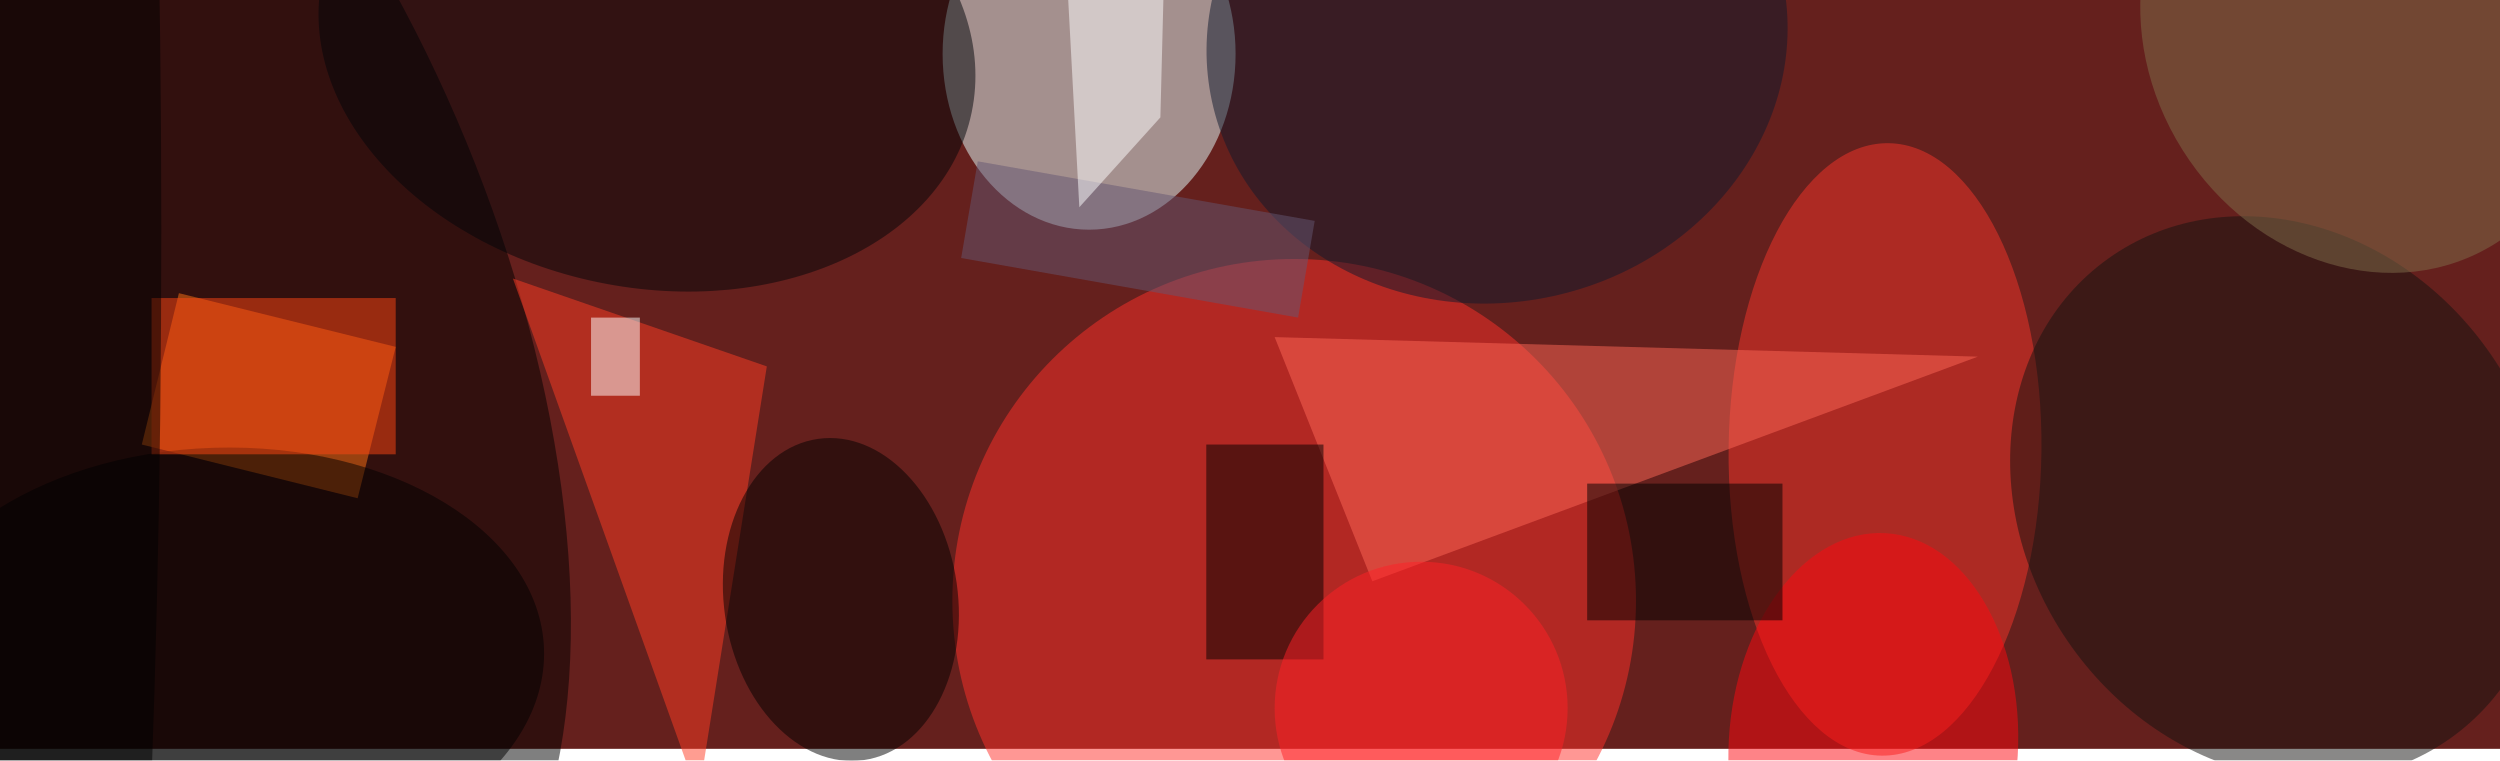 <svg xmlns="http://www.w3.org/2000/svg" viewBox="0 0 641 195"><filter id="b"><feGaussianBlur stdDeviation="12" /></filter><path fill="#65201d" d="M0 0h641v192H0z"/><g filter="url(#b)" transform="translate(1.3 1.3) scale(2.504)" fill-opacity=".5"><ellipse fill="#ff312b" cx="132" cy="61" rx="35" ry="35"/><ellipse fill="#e4ffff" cx="111" cy="5" rx="15" ry="18"/><ellipse rx="1" ry="1" transform="rotate(67.6 -15.3 23.2) scale(77.428 38.116)"/><ellipse fill="#f6342b" rx="1" ry="1" transform="matrix(.347 -31.357 16.016 .177 192.5 45.5)"/><path fill="#ff7313" d="M17.8 29.5L40 35l-3.9 15.5L14 45z"/><ellipse fill="#000409" rx="1" ry="1" transform="rotate(101.7 31.2 28.8) scale(24.803 33.956)"/><ellipse fill="#141211" rx="1" ry="1" transform="matrix(-17.562 -24.53 21.278 -15.234 232.9 50.5)"/><path fill="#ff3d25" d="M78 37l-26-9 19 53z"/><path fill="#fe6756" d="M140 59l62-23-72-2z"/><ellipse fill="#0f182c" rx="1" ry="1" transform="rotate(77.7 74.2 96.6) scale(26.896 29.874)"/><path d="M123 45h12v22h-12z"/><ellipse rx="1" ry="1" transform="rotate(-98.1 69.2 -6.7) scale(16.611 11.975)"/><ellipse fill="#806f4a" rx="1" ry="1" transform="matrix(13.431 21.292 -18.628 11.75 241.6 3.1)"/><ellipse rx="1" ry="1" transform="matrix(-33.187 1.043 -.681 -21.668 22 67)"/><ellipse fill="#fe0810" rx="1" ry="1" transform="matrix(1.255 -21.923 14.788 .847 191.3 76)"/><ellipse fill="#ff2027" cx="145" cy="72" rx="15" ry="15"/><path fill="#ff4713" d="M15 30h25v16H15z"/><path d="M162 49h20v14h-20z"/><path fill="#655672" d="M97.9 25.9l1.7-9.9 34.5 6.1-1.7 9.9z"/><path fill="#fff" d="M108.8-1.7L119-16l-.7 27.5-8.3 9.2zM60 32h5v8h-5z"/><ellipse cx="3" cy="23" rx="13" ry="146"/></g></svg>